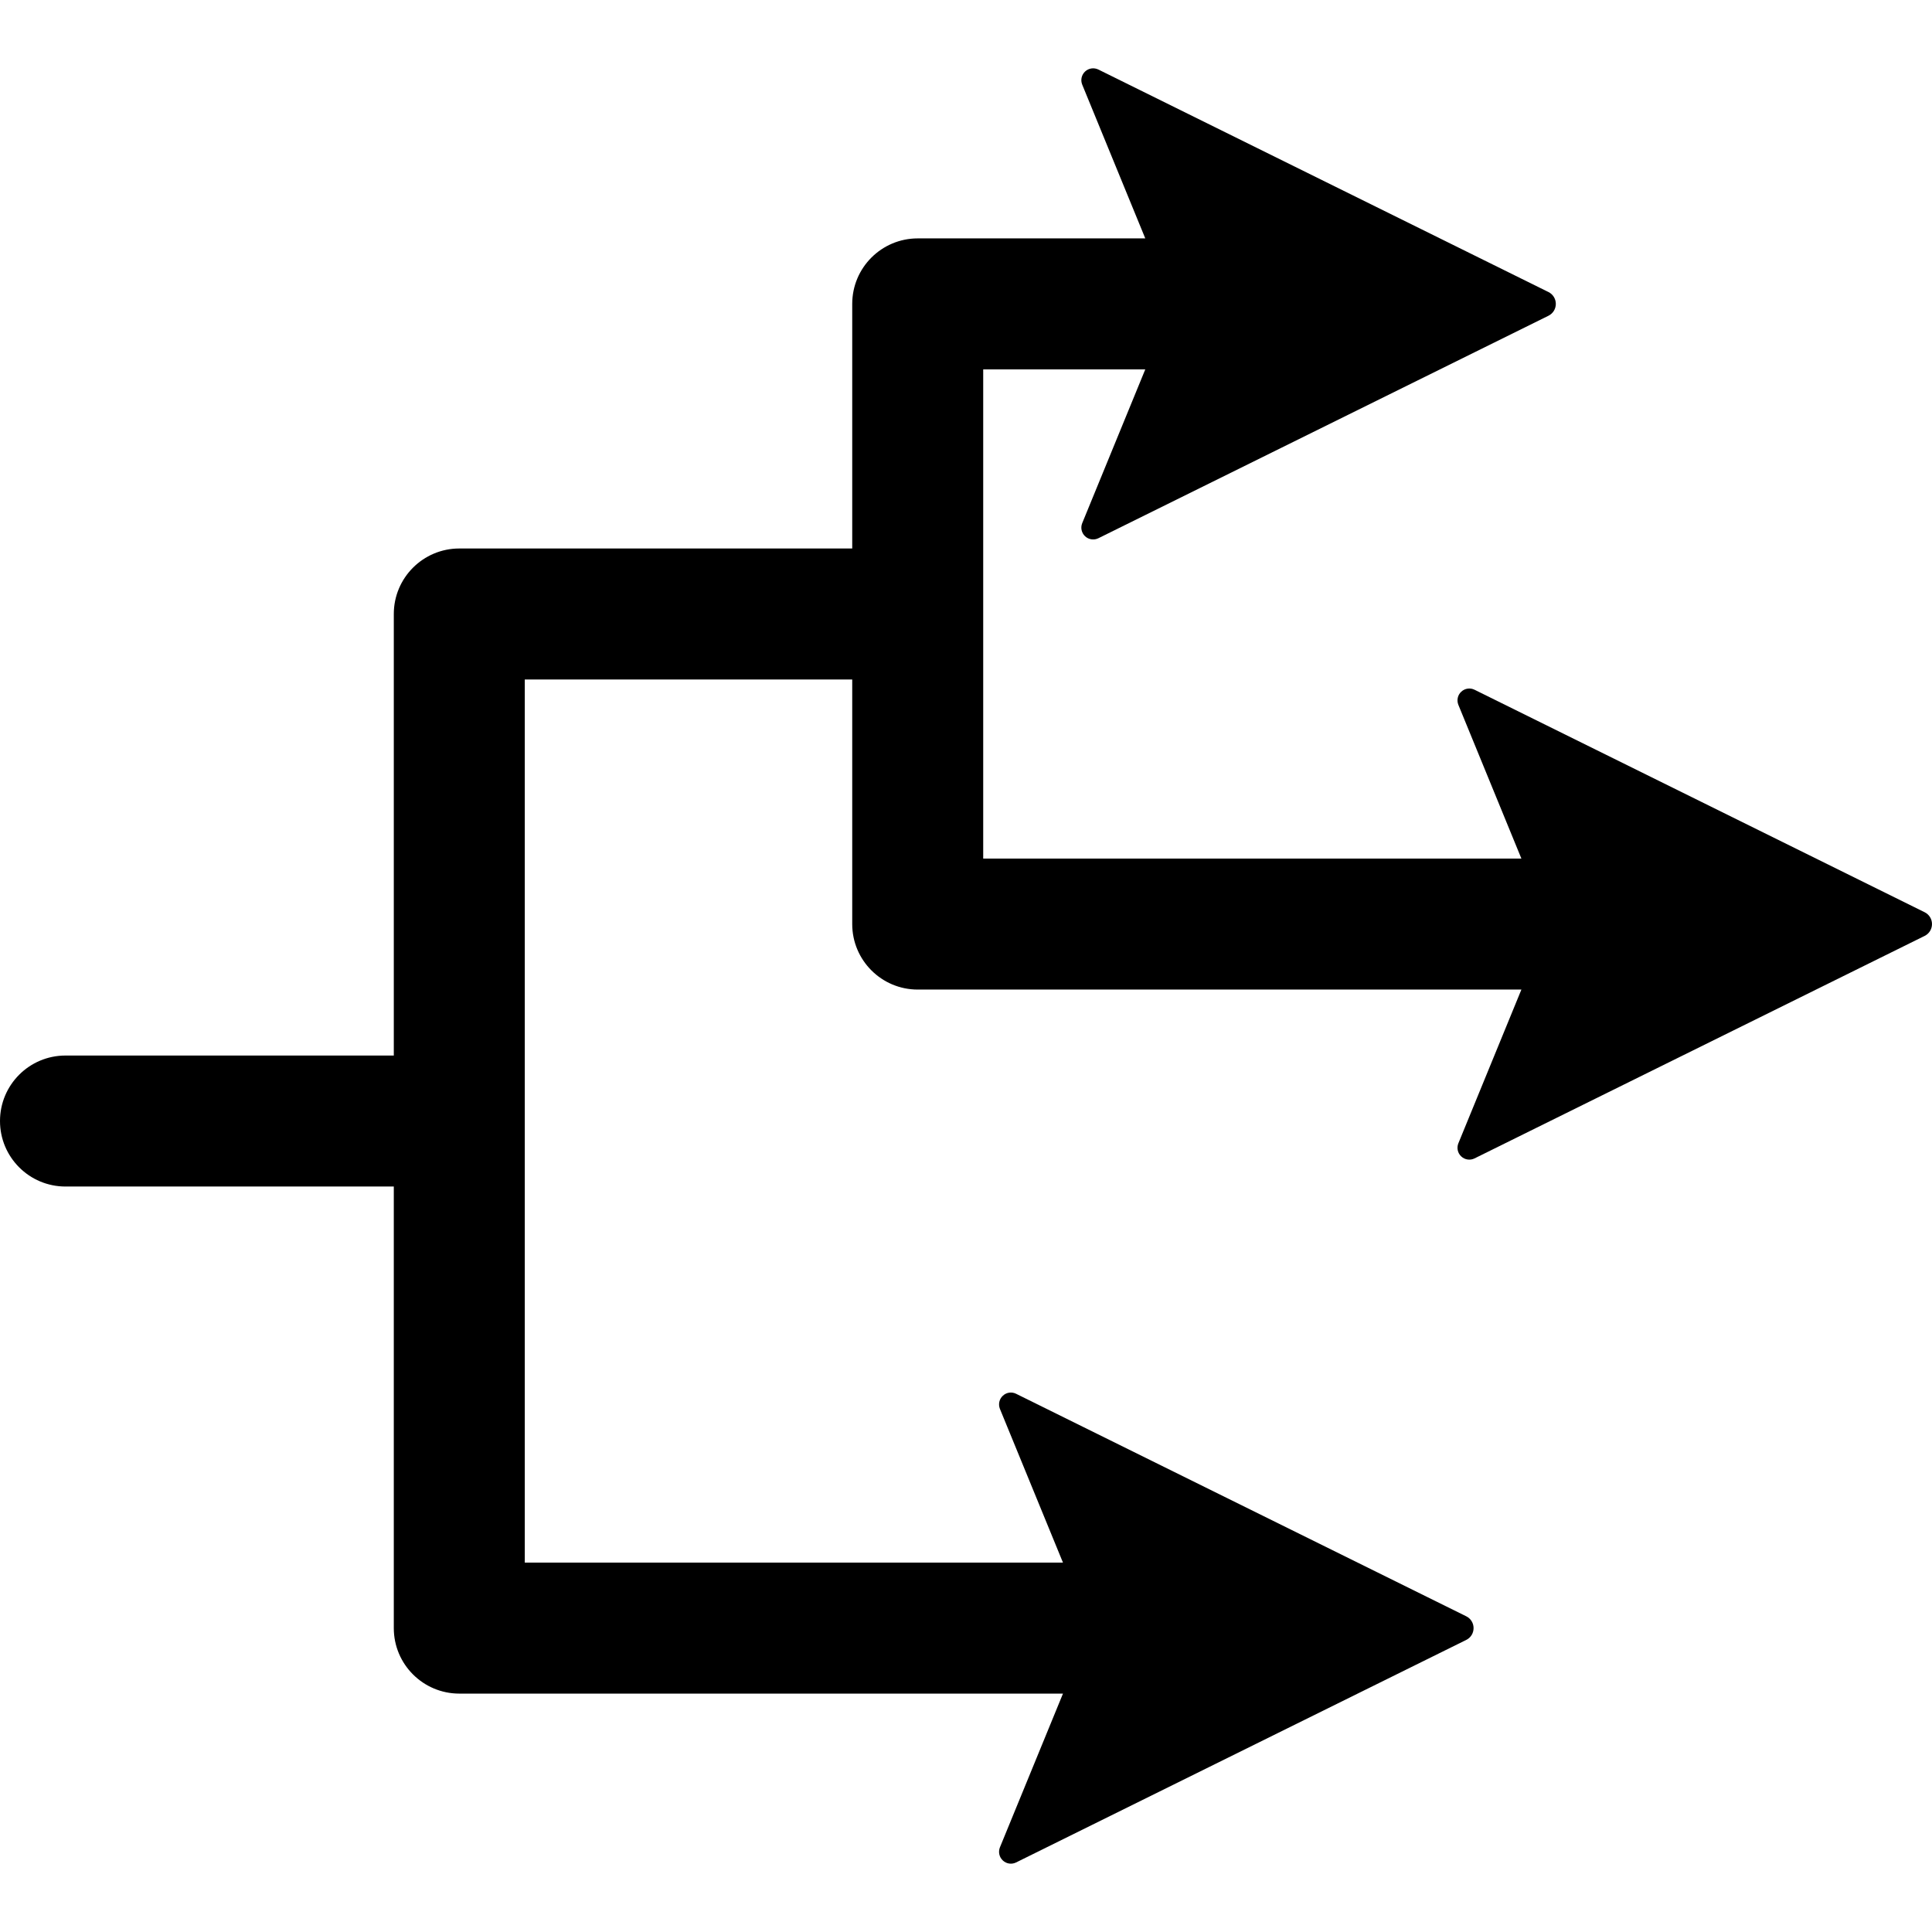 <?xml version="1.0" encoding="iso-8859-1"?>
<!-- Generator: Adobe Illustrator 18.0.0, SVG Export Plug-In . SVG Version: 6.00 Build 0)  -->
<!DOCTYPE svg PUBLIC "-//W3C//DTD SVG 1.1//EN" "http://www.w3.org/Graphics/SVG/1.1/DTD/svg11.dtd">
<svg version="1.1" id="Capa_1" xmlns="http://www.w3.org/2000/svg" xmlns:xlink="http://www.w3.org/1999/xlink" x="0px" y="0px"
	 viewBox="0 0 492.374 492.374" style="enable-background:new 0 0 492.374 492.374;" xml:space="preserve">
<path d="M490.486,232.479l-114.697-56.697c-1.125-0.554-2.463-0.359-3.378,0.496c-0.931,0.856-1.207,2.185-0.747,3.342
	l16.068,39.193h-137.16V94.137h41.305l-16.073,39.192c-0.47,1.158-0.178,2.486,0.737,3.341c0.909,0.856,2.263,1.05,3.387,0.497
	L394.627,80.47c1.16-0.57,1.877-1.745,1.877-3.023c0-1.28-0.717-2.453-1.877-3.023L279.928,17.725
	c-1.124-0.554-2.478-0.358-3.387,0.498c-0.915,0.856-1.207,2.184-0.737,3.341l16.073,39.192h-57.995
	c-9.21,0-16.69,7.474-16.69,16.691v62.337H117.051c-9.21,0-16.69,7.474-16.69,16.691v112.531H16.695
	C7.469,269.006,0,276.48,0,285.696c0,9.218,7.469,16.692,16.695,16.692h83.665v112.54c0,9.217,7.48,16.69,16.69,16.69h153.851
	l-16.074,39.191c-0.455,1.158-0.178,2.486,0.753,3.342c0.91,0.856,2.248,1.053,3.371,0.498l114.699-56.699
	c1.176-0.568,1.892-1.742,1.892-3.022c0-1.281-0.716-2.454-1.892-3.024l-114.699-56.697c-1.123-0.555-2.461-0.359-3.371,0.497
	c-0.931,0.856-1.208,2.184-0.753,3.342l16.074,39.191h-137.16v-225.07h83.45v62.337c0,9.217,7.48,16.69,16.69,16.69h153.851
	l-16.068,39.193c-0.46,1.156-0.184,2.485,0.747,3.34c0.915,0.855,2.253,1.052,3.378,0.497l114.697-56.697
	c1.172-0.571,1.888-1.745,1.888-3.024C492.374,234.223,491.658,233.05,490.486,232.479z"/>
<g>
</g>
<g>
</g>
<g>
</g>
<g>
</g>
<g>
</g>
<g>
</g>
<g>
</g>
<g>
</g>
<g>
</g>
<g>
</g>
<g>
</g>
<g>
</g>
<g>
</g>
<g>
</g>
<g>
</g>
</svg>
